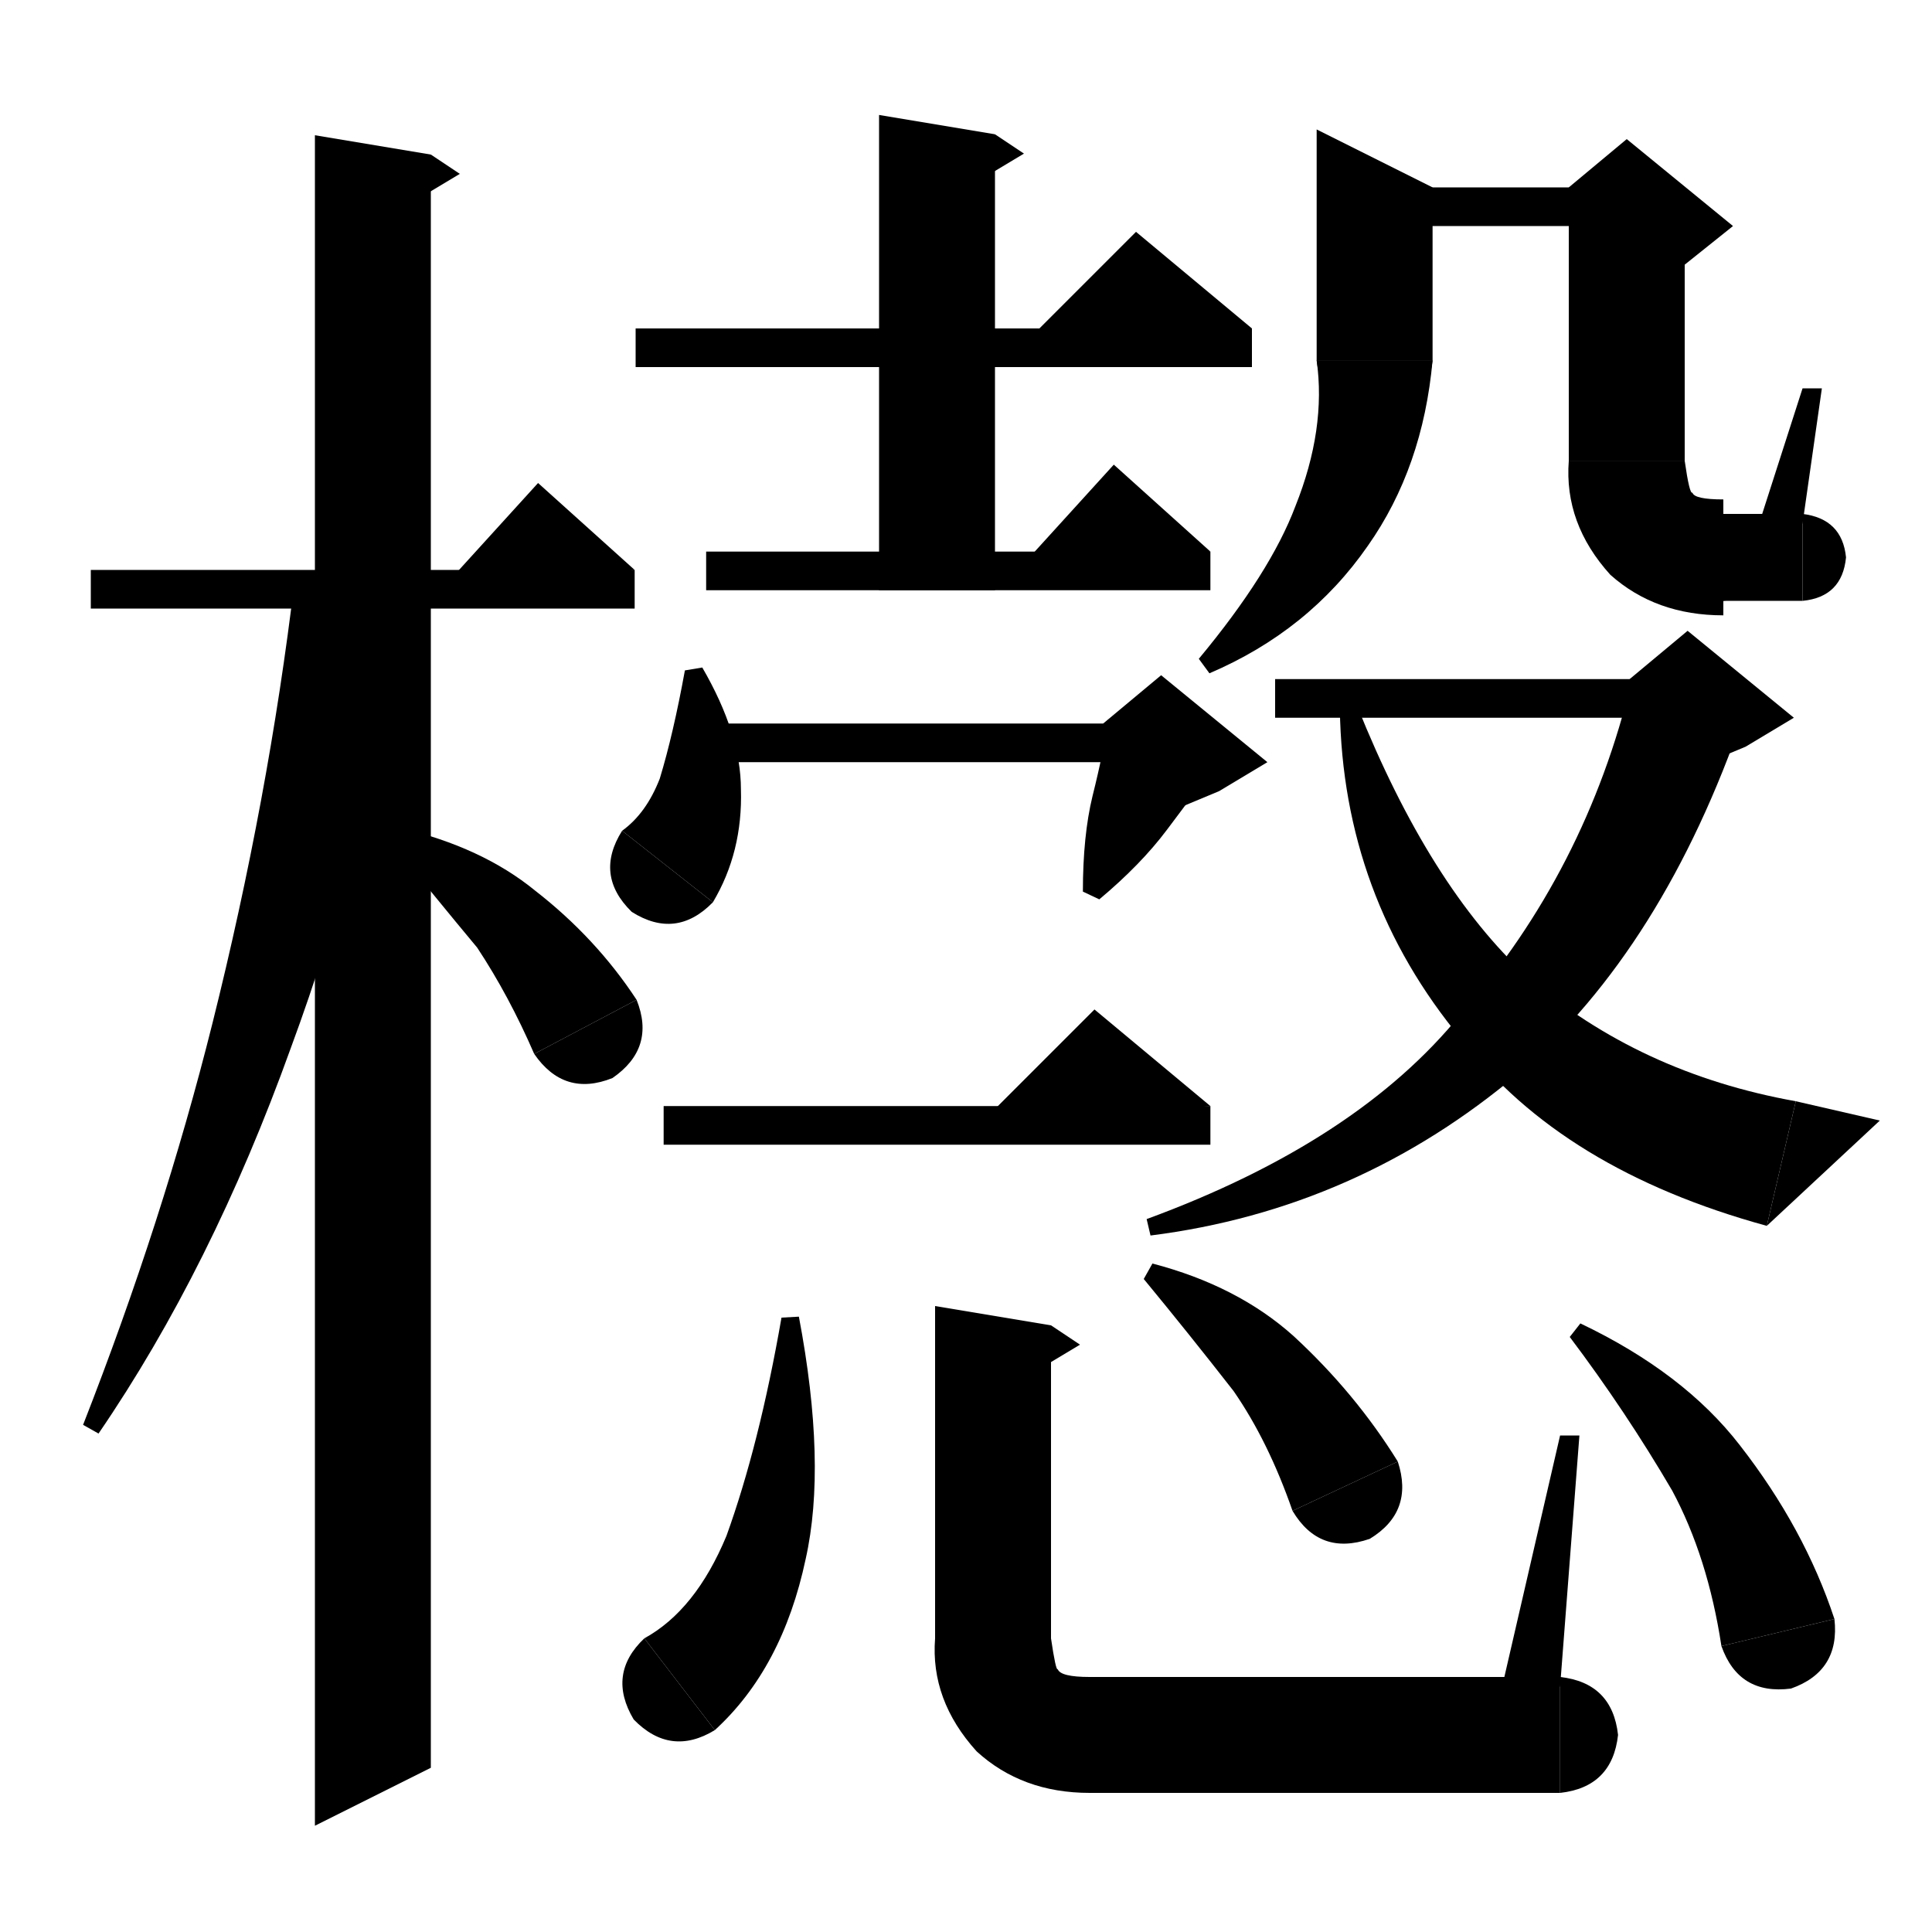 <svg xmlns="http://www.w3.org/2000/svg" xmlns:xlink="http://www.w3.org/1999/xlink" version="1.1" baseProfile="full" viewBox="0 0 200 200" width="200" height="200">
<path d="M 9.4,59 L 65.7,59 65.7,63 9.4,63 Z" fill="black" />
<path d="M 65.7,59 L 45.7,61 55.7,50 Z" fill="black" />
<path d="M 44.6,16 L 44.6,183 32.6,189 32.6,14 Z" fill="black" />
<path d="M 44.6,16 L 47.6,18 42.6,21 Z" fill="black" />
<path d="M 42.4,61.8 Q 37.8,87.7 30.1,108.5 Q 21.9,131.3 10.2,148.4 L 8.6,147.5 Q 16.9,126.3 22,105.9 Q 27.8,82.7 30.5,60.1 Z" fill="black" />
<path d="M 41.4,85.7 Q 49.9,87.7 55.4,92.2 Q 61.7,97.1 65.9,103.5 L 55.3,109.1 Q 52.7,103.1 49.4,98.1 Q 44.9,92.7 40.5,87.2 Z" fill="black" />
<path d="M 65.9,103.5 Q 67.9,108.5 63.4,111.6 Q 58.4,113.6 55.3,109.1 Z" fill="black" />
<path d="M 65.8,34 L 129.6,34 129.6,38 65.8,38 Z" fill="black" />
<path d="M 129.6,34 L 105.6,36 117.6,24 Z" fill="black" />
<path d="M 103,13.9 L 103,61.1 91,61.1 91,11.9 Z" fill="black" />
<path d="M 103,13.9 L 106,15.9 101,18.9 Z" fill="black" />
<path d="M 73.1,57.1 L 125.3,57.1 125.3,61.1 73.1,61.1 Z" fill="black" />
<path d="M 125.3,57.1 L 105.3,59.1 115.3,48.1 Z" fill="black" />
<path d="M 72.7,69.1 Q 76.7,76 76.7,81.7 Q 76.9,88.2 73.8,93.4 L 64.4,86 Q 66.9,84.2 68.3,80.6 Q 69.7,76 70.9,69.4 Z" fill="black" />
<path d="M 73.8,93.4 Q 70,97.3 65.4,94.4 Q 61.5,90.6 64.4,86 Z" fill="black" />
<path d="M 72.4,74.9 L 120.2,74.9 120.2,78.9 72.4,78.9 Z" fill="black" />
<path d="M 125.7,79.3 Q 123.3,82.6 120.8,85.9 Q 118.1,89.5 113.8,93.1 L 112.1,92.3 Q 112.1,86.5 113.1,82.4 Q 114.3,77.6 114.7,74.5 Z" fill="black" />
<path d="M 114.2,74.9 L 120.2,69.9 131.2,78.9 126.2,81.9 114.2,86.9 Z" fill="black" />
<path d="M 68.7,114.5 L 125.3,114.5 125.3,118.5 68.7,118.5 Z" fill="black" />
<path d="M 125.3,114.5 L 101.3,116.5 113.3,104.5 Z" fill="black" />
<path d="M 148.3,19.4 L 148.3,37.3 136.3,37.3 136.3,13.4 Z" fill="black" />
<path d="M 136.3,37.3 Q 136.9,42.7 142.3,43.3 Q 147.7,42.7 148.3,37.3 Z" fill="black" />
<path d="M 148.3,37.3 Q 147.3,48.4 141.6,56.5 Q 135.5,65.3 125.2,69.7 L 124.1,68.2 Q 131.5,59.3 134.1,52.4 Q 137.3,44.4 136.3,37.3 Z" fill="black" />
<path d="M 142.3,19.4 L 168.4,19.4 168.4,23.4 142.3,23.4 Z" fill="black" />
<path d="M 174.4,21.4 L 174.4,47.7 162.4,47.7 162.4,21.4 Z" fill="black" />
<path d="M 162.4,19.4 L 168.4,14.4 179.4,23.4 174.4,27.4 162.4,21.4 Z" fill="black" />
<path d="M 162.4,47.7 Q 163,53.1 168.4,53.7 Q 173.8,53.1 174.4,47.7 Z" fill="black" />
<path d="M 174.4,47.7 Q 174.9,51.2 175.2,51 Q 175.4,51.7 178.4,51.7 L 178.4,63.7 Q 171.4,63.7 166.7,59.5 Q 161.9,54.2 162.4,47.7 Z" fill="black" />
<path d="M 178.4,53.2 Q 182.5,53.7 182.9,57.7 Q 182.5,61.8 178.4,62.2 Z" fill="black" />
<path d="M 178.4,53.2 L 186.6,53.2 186.6,62.2 178.4,62.2 Z" fill="black" />
<path d="M 186.6,53.2 Q 190.7,53.7 191.1,57.7 Q 190.7,61.8 186.6,62.2 Z" fill="black" />
<path d="M 186.6,54.2 L 188.6,40.2 186.6,40.2 182.1,54.2 Z" fill="black" />
<path d="M 132,70.3 L 174.7,70.3 174.7,74.3 132,74.3 Z" fill="black" />
<path d="M 180.5,74 Q 172.2,98.1 157.2,111.1 Q 140.5,125.2 119.1,127.9 L 118.7,126.2 Q 140.5,118.2 151.2,105 Q 164.2,90.1 168.9,70.5 Z" fill="black" />
<path d="M 168.7,70.3 L 174.7,65.3 185.7,74.3 180.7,77.3 168.7,82.3 Z" fill="black" />
<path d="M 140.5,73.1 Q 148,91.8 158.1,101.1 Q 169.7,111.1 185.9,114 L 182.9,126.9 Q 161.7,121.1 151.3,107.6 Q 139,92.8 138.7,73.4 Z" fill="black" />
<path d="M 182.9,126.9 L 185.9,114 194.6,116 Z" fill="black" />
<path d="M 82.7,136.3 Q 85.6,151.6 83.4,161.4 Q 81,172.7 74,179.1 L 66.7,169.6 Q 72,166.7 75.2,159 Q 78.6,149.6 80.9,136.4 Z" fill="black" />
<path d="M 74,179.1 Q 69.4,181.9 65.6,178 Q 62.8,173.3 66.7,169.6 Z" fill="black" />
<path d="M 108.8,137.2 L 108.8,169.6 96.8,169.6 96.8,135.2 Z" fill="black" />
<path d="M 108.8,137.2 L 111.8,139.2 106.8,142.2 Z" fill="black" />
<path d="M 96.8,169.6 Q 97.4,175 102.8,175.6 Q 108.2,175 108.8,169.6 Z" fill="black" />
<path d="M 108.8,169.6 Q 109.3,173 109.5,172.8 Q 109.8,173.6 112.8,173.6 L 112.8,185.6 Q 105.8,185.6 101.1,181.3 Q 96.3,176 96.8,169.6 Z" fill="black" />
<path d="M 112.8,173.6 Q 118.2,174.2 118.8,179.6 Q 118.2,185 112.8,185.6 Z" fill="black" />
<path d="M 112.8,173.6 L 161.5,173.6 161.5,185.6 112.8,185.6 Z" fill="black" />
<path d="M 161.5,173.6 Q 166.9,174.2 167.5,179.6 Q 166.9,185 161.5,185.6 Z" fill="black" />
<path d="M 161.5,174.6 L 163.5,148.6 161.5,148.6 155.5,174.6 Z" fill="black" />
<path d="M 119.3,130.8 Q 128.1,133.1 133.9,138.3 Q 140.3,144.2 144.7,151.3 L 133.8,156.4 Q 131.3,149.2 127.7,144 Q 123.1,138.1 118.4,132.4 Z" fill="black" />
<path d="M 144.7,151.3 Q 146.4,156.5 141.8,159.3 Q 136.6,161.1 133.8,156.4 Z" fill="black" />
<path d="M 163.6,137 Q 174.3,142.1 180.1,149.6 Q 186.8,158.2 189.9,167.6 L 178.2,170.4 Q 176.8,161.2 173.1,154.3 Q 168.3,146.1 162.5,138.4 Z" fill="black" />
<path d="M 189.9,167.6 Q 190.5,173 185.4,174.8 Q 180,175.5 178.2,170.4 Z" fill="black" />
</svg>

